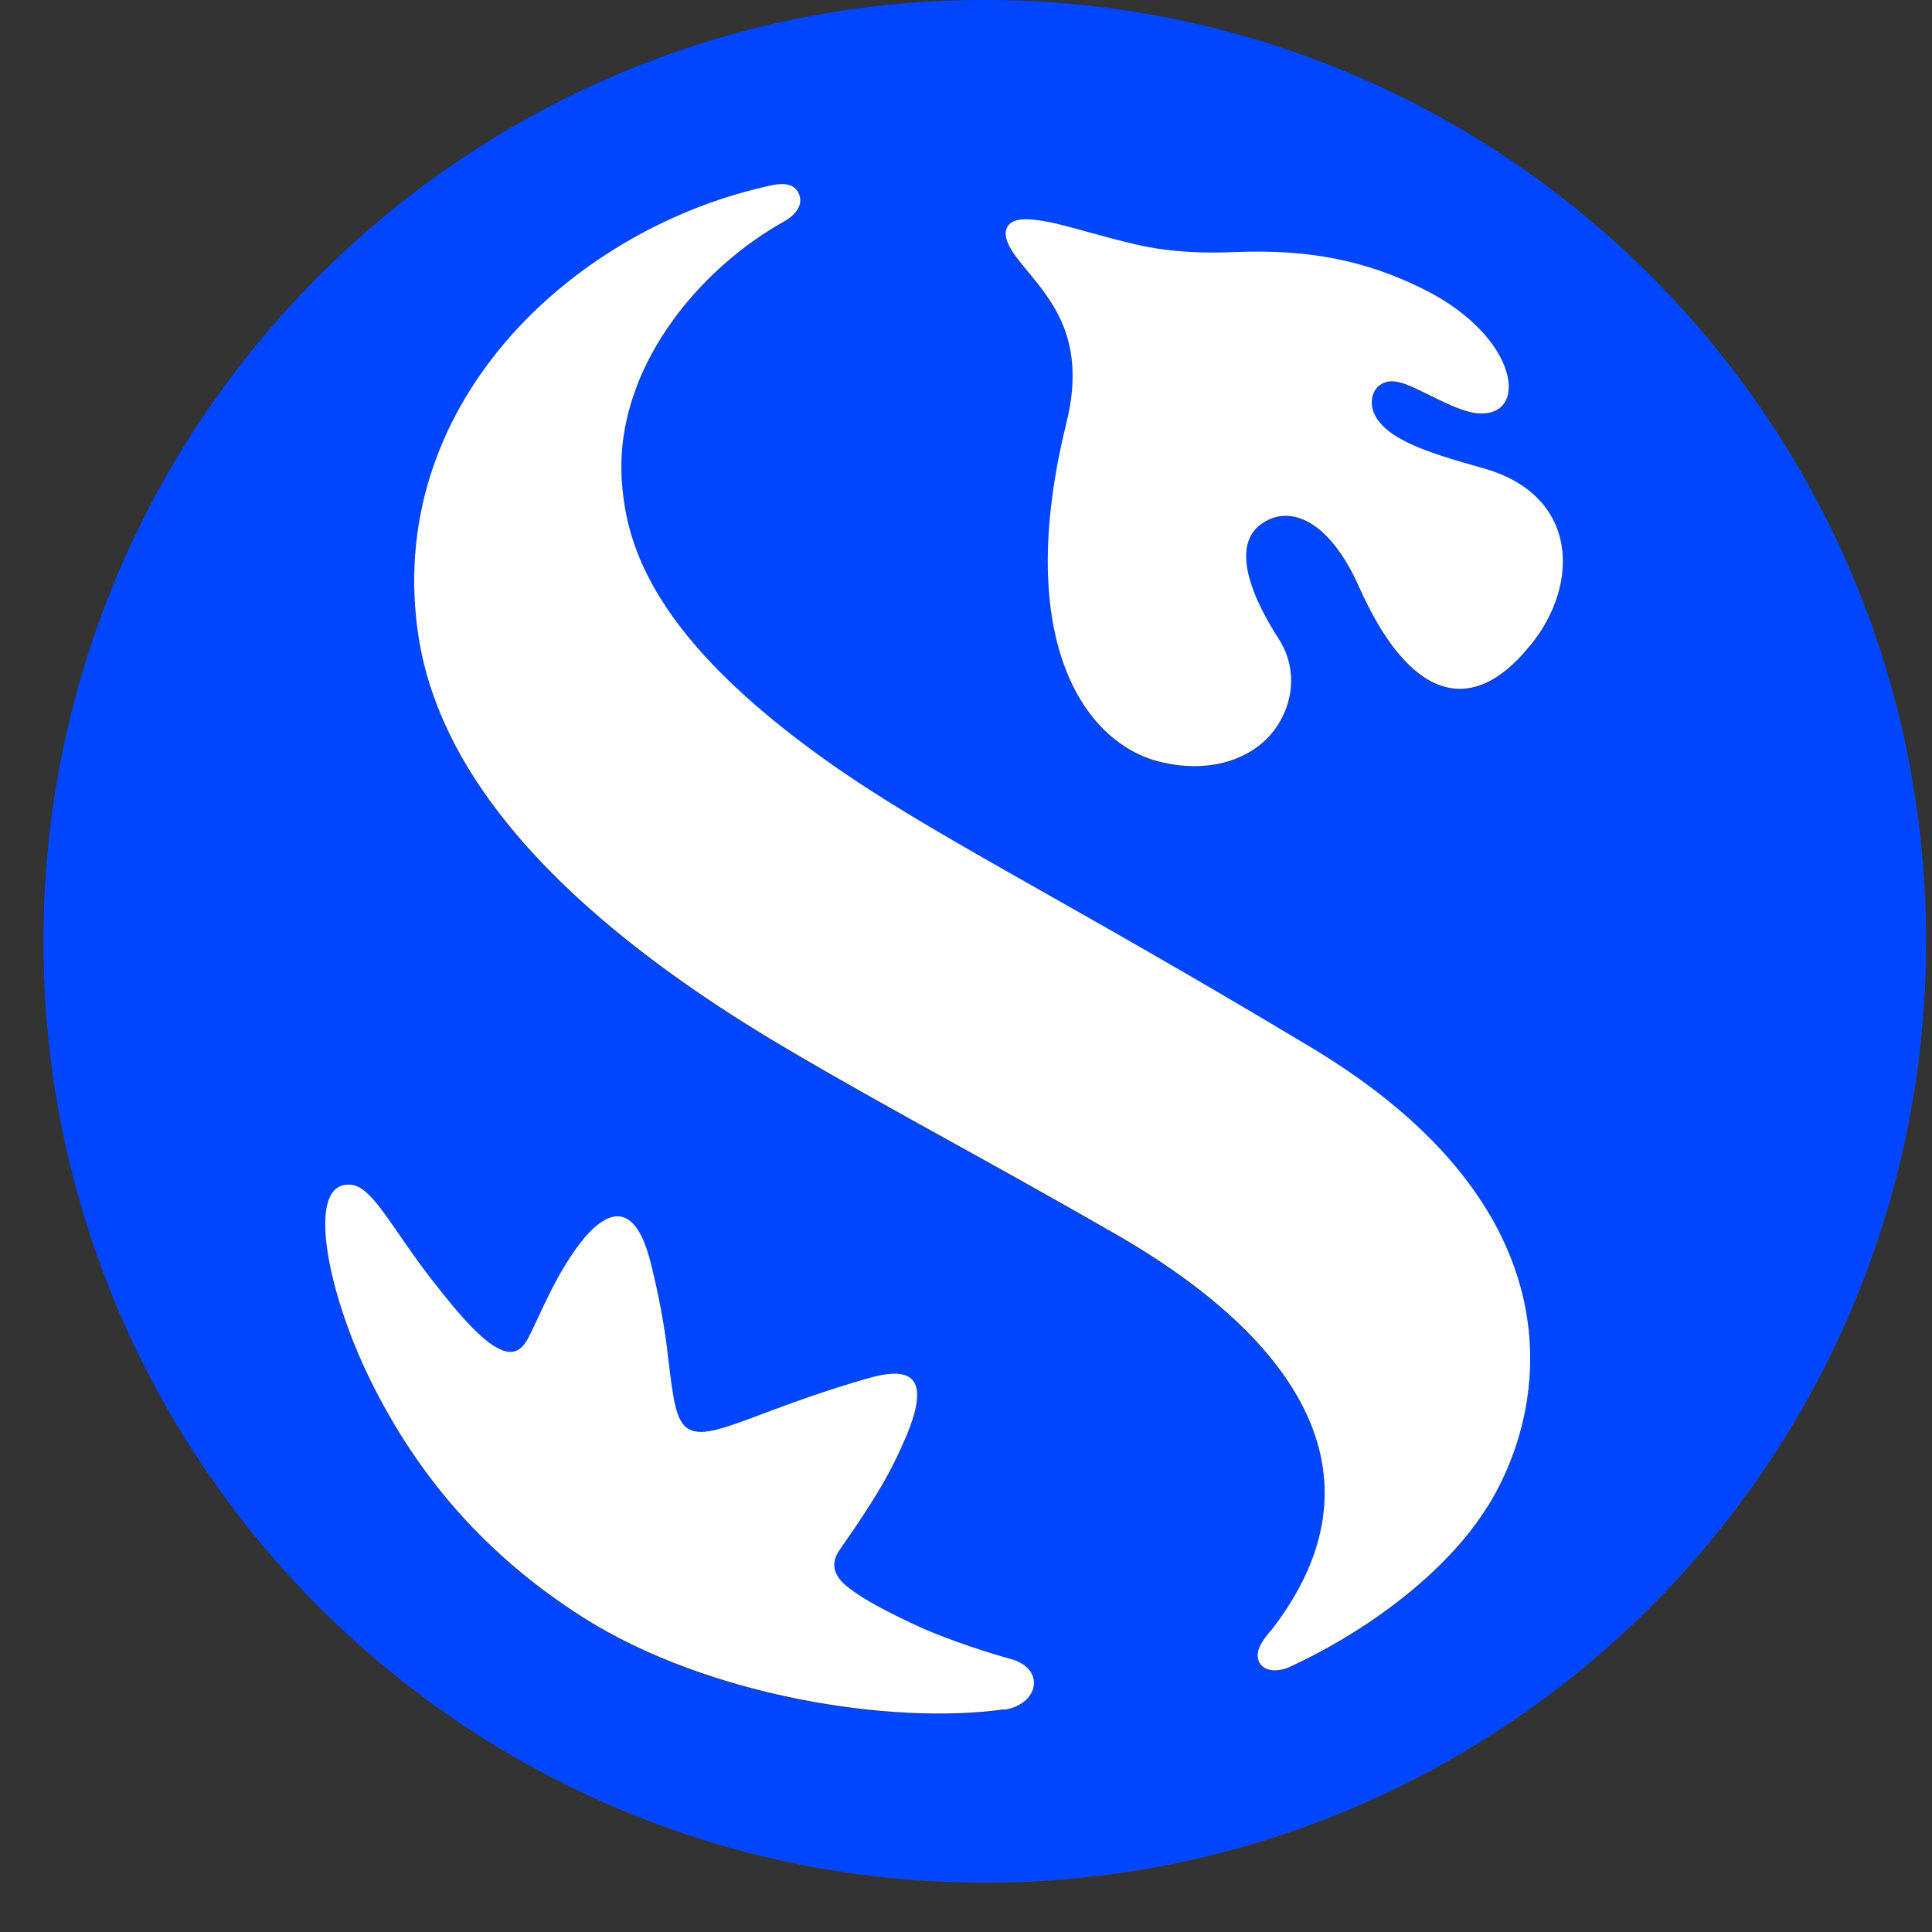 <svg width="29" height="29" viewBox="0 0 29 29" fill="none" xmlns="http://www.w3.org/2000/svg">
<rect x="0" y="0" width="29" height="29" fill="#333333" stroke="none"/>
<path d="M14.782 0C6.983 0 0.652 6.322 0.652 14.13C0.652 21.938 6.974 28.26 14.782 28.26C22.59 28.26 28.912 21.938 28.912 14.13C28.912 6.322 22.59 0 14.782 0ZM15.077 25.666C13.388 25.906 10.638 25.473 8.773 24.3C7.14 23.267 6.171 21.984 5.534 20.674C4.888 19.335 4.584 17.711 5.276 17.794C5.599 17.831 5.875 18.44 6.494 19.234C6.918 19.778 7.306 20.23 7.601 20.295C7.73 20.323 7.841 20.267 7.934 20.083C8.109 19.75 8.349 19.105 8.773 18.588C9.115 18.191 9.53 18.006 9.77 18.975C9.89 19.455 9.983 19.954 10.029 20.387C10.102 20.997 10.139 21.366 10.352 21.467C10.555 21.569 10.896 21.439 11.459 21.227C11.856 21.079 12.373 20.886 13.019 20.701C13.619 20.526 13.997 20.618 13.61 21.55C13.425 21.984 13.25 22.353 12.594 23.285C12.484 23.451 12.502 23.608 12.641 23.756C12.853 23.968 13.351 24.227 13.886 24.467C14.32 24.651 14.828 24.817 15.169 24.91C15.705 25.057 15.594 25.602 15.059 25.676L15.077 25.666ZM22.322 22.63C21.796 23.488 20.698 24.411 19.359 25.03C19.156 25.122 18.944 25.094 18.889 24.928C18.843 24.78 18.953 24.624 19.092 24.467C20.836 22.206 19.544 20.138 16.729 18.523C14.652 17.332 13.333 16.649 11.801 15.745C7.306 13.096 6.438 10.798 6.263 9.432C5.82 5.99 8.672 3.406 11.598 2.787C11.69 2.769 11.921 2.732 11.994 2.926C12.068 3.119 11.893 3.258 11.791 3.323C10.481 4.042 9.198 5.574 9.336 7.273C9.41 8.223 9.826 9.589 12.391 11.416C13.942 12.524 15.843 13.428 19.673 15.727C23.725 18.154 23.263 21.116 22.331 22.621L22.322 22.63ZM22.959 9.709C22.036 10.844 21.113 10.42 20.402 8.823C19.959 7.826 19.378 7.586 18.962 7.854C18.51 8.14 18.695 8.823 19.193 9.598C19.526 10.115 19.378 10.715 19.036 11.075C18.677 11.454 18.086 11.601 17.449 11.454C16.314 11.204 15.188 9.672 16.009 6.35C16.341 5.002 15.695 4.43 15.289 3.913C15.086 3.655 15.059 3.498 15.133 3.396C15.216 3.286 15.4 3.276 15.742 3.341C16.184 3.433 16.831 3.655 17.357 3.738C17.707 3.793 18.104 3.812 18.529 3.793C19.664 3.747 20.504 3.922 21.362 4.347C22.82 5.067 22.968 6.304 22.156 6.211C21.879 6.174 21.519 5.962 21.214 5.824C21.011 5.731 20.845 5.694 20.716 5.787C20.596 5.87 20.55 6.054 20.633 6.23C20.818 6.608 21.427 6.802 22.248 7.033C23.697 7.43 23.725 8.777 22.968 9.7L22.959 9.709Z" fill="#0046FF"/>
<path d="M15.077 25.657C13.388 25.897 10.638 25.464 8.773 24.291C7.14 23.258 6.171 21.975 5.534 20.664C4.888 19.326 4.584 17.702 5.276 17.785C5.599 17.822 5.876 18.431 6.494 19.225C6.918 19.769 7.306 20.221 7.601 20.286C7.731 20.314 7.841 20.258 7.934 20.074C8.109 19.741 8.349 19.095 8.773 18.579C9.115 18.182 9.53 17.997 9.77 18.966C9.89 19.446 9.983 19.945 10.029 20.378C10.103 20.987 10.14 21.357 10.352 21.458C10.555 21.56 10.896 21.43 11.459 21.218C11.856 21.07 12.373 20.877 13.019 20.692C13.619 20.517 13.997 20.609 13.61 21.541C13.425 21.975 13.25 22.344 12.595 23.276C12.484 23.442 12.502 23.599 12.641 23.747C12.853 23.959 13.351 24.218 13.886 24.458C14.32 24.642 14.828 24.808 15.169 24.901C15.705 25.048 15.594 25.593 15.059 25.667L15.077 25.657ZM22.322 22.621C21.796 23.479 20.698 24.402 19.359 25.021C19.156 25.113 18.944 25.085 18.889 24.919C18.843 24.771 18.953 24.614 19.092 24.458C20.836 22.197 19.544 20.129 16.729 18.514C14.653 17.323 13.333 16.64 11.801 15.736C7.306 13.087 6.439 10.789 6.263 9.423C5.82 5.981 8.672 3.397 11.598 2.778C11.69 2.76 11.921 2.723 11.995 2.917C12.068 3.11 11.893 3.249 11.791 3.313C10.481 4.033 9.198 5.565 9.337 7.264C9.41 8.214 9.826 9.58 12.392 11.408C13.942 12.515 15.843 13.419 19.673 15.718C23.725 18.145 23.264 21.107 22.331 22.612L22.322 22.621ZM22.959 9.7C22.036 10.835 21.113 10.411 20.402 8.814C19.959 7.817 19.378 7.577 18.963 7.845C18.51 8.131 18.695 8.814 19.193 9.589C19.526 10.106 19.378 10.706 19.037 11.066C18.677 11.444 18.086 11.592 17.449 11.444C16.314 11.195 15.188 9.663 16.009 6.341C16.341 4.993 15.695 4.421 15.289 3.904C15.086 3.646 15.059 3.489 15.133 3.387C15.216 3.277 15.4 3.267 15.742 3.332C16.185 3.424 16.831 3.646 17.357 3.729C17.707 3.784 18.104 3.803 18.529 3.784C19.664 3.738 20.504 3.913 21.362 4.338C22.82 5.058 22.968 6.295 22.156 6.202C21.879 6.165 21.519 5.953 21.214 5.815C21.011 5.722 20.846 5.685 20.716 5.778C20.596 5.861 20.55 6.045 20.633 6.221C20.818 6.599 21.427 6.793 22.248 7.024C23.697 7.42 23.725 8.768 22.968 9.691L22.959 9.7Z" fill="white"/>
</svg>
